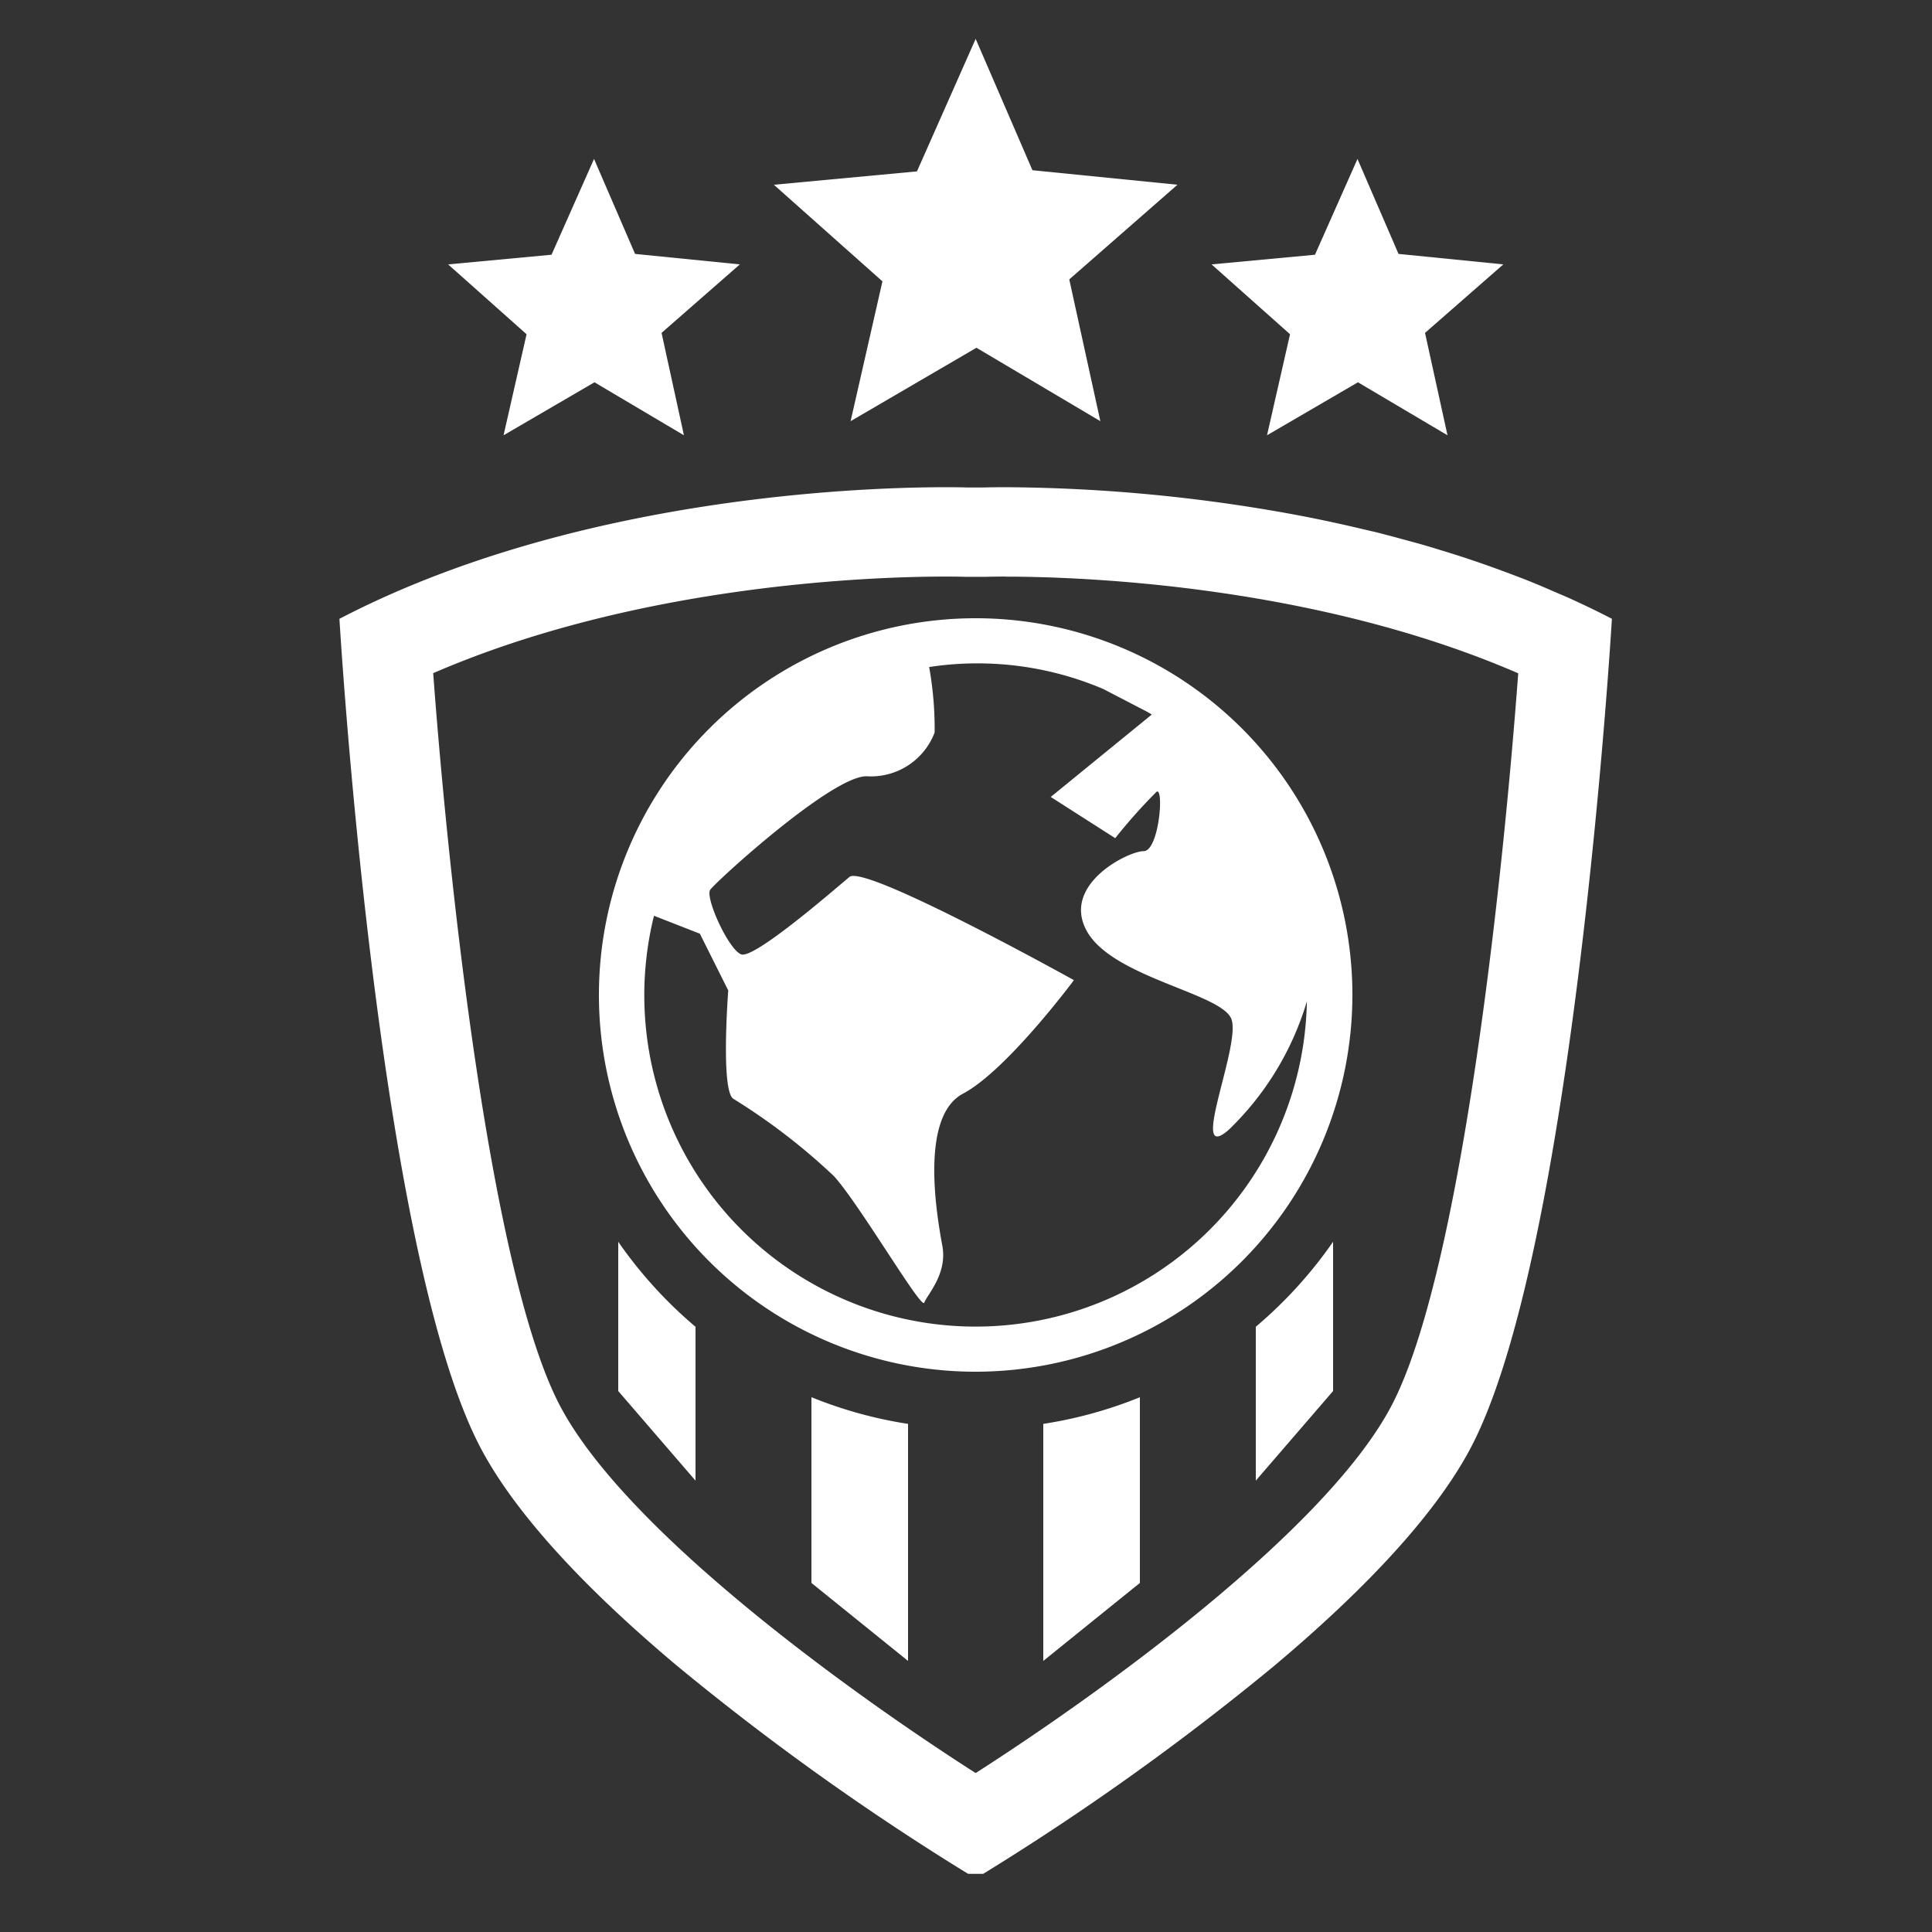 <svg id="clan_4" xmlns="http://www.w3.org/2000/svg" width="100" height="100" viewBox="0 0 100 100">
  <rect x="0" y="0" width="100" height="100" fill="#333333" stroke="none"/>
<defs>
    <style>
      .cls-1 {
        fill: #fff;
        fill-rule: evenodd;
      }
    </style>
  </defs>
  <path class="cls-1" d="M76.07,75.043c-1.989,3.7-5.907,7.638-10.07,11.141A133.47,133.47,0,0,1,51.264,96.759l-0.054.033L51,96.922l-0.034.021-0.076.046H50.112l-0.076-.046L50,96.922l-0.212-.13-0.054-.033A133.464,133.464,0,0,1,35,86.185c-4.163-3.5-8.081-7.439-10.07-11.141-5.424-10.1-7.361-43.014-7.361-43.014,12.165-6.332,27.12-6.812,31.369-6.812,0.758,0,1.175.015,1.175,0.015h0.775s0.417-.015,1.175-0.015A84.863,84.863,0,0,1,67.3,26.691c1.087,0.207,2.2.45,3.328,0.718,0.238,0.057.474,0.108,0.713,0.168,0.386,0.1.776,0.2,1.165,0.308,0.358,0.1.715,0.191,1.075,0.294s0.715,0.212,1.073.322c0.4,0.122.8,0.248,1.2,0.379q0.5,0.165,1,.341c0.433,0.151.864,0.31,1.3,0.473,0.306,0.115.612,0.23,0.917,0.352,0.485,0.193.967,0.4,1.447,0.609,0.25,0.109.5,0.212,0.751,0.325,0.728,0.332,1.451.678,2.163,1.049C83.431,32.029,81.494,64.948,76.07,75.043Zm-24.007-45.2c-0.613,0-.968.011-1.01,0.012l-0.08,0H50.027l-0.085,0c-0.037,0-.392-0.012-1-0.012-3.7,0-15.868.385-26.52,5,0.781,10.534,2.965,31.222,6.611,38.009C32.55,79.411,44.3,87.812,50.5,91.773,56.7,87.807,68.458,79.4,71.971,72.859c3.65-6.793,5.832-27.477,6.612-38.009C67.93,30.231,55.767,29.847,52.063,29.847ZM50.5,71A19.5,19.5,0,1,1,70,51.5,19.52,19.52,0,0,1,50.5,71ZM48.093,34.525a18.141,18.141,0,0,1,.284,3.387,3.522,3.522,0,0,1-3.472,2.27c-1.736-.134-7.879,5.475-8.146,5.876s0.935,3.071,1.6,3.338,4.807-3.338,5.609-4.006,11.618,5.342,11.618,5.342-3.472,4.674-5.742,5.876-1.336,6.41-1.068,7.879-0.8,2.537-.935,2.938S44.5,62.35,43.169,60.881a32.227,32.227,0,0,0-5.208-4.006c-0.668-.4-0.267-5.609-0.267-5.609l-1.469-2.938L33.85,47.4a17.149,17.149,0,1,0,33.794,4.428A15.251,15.251,0,0,1,63.6,58.477c-2.137,1.87.668-4.407,0.133-5.742s-6.143-2.137-7.478-4.54,2.137-4.14,2.938-4.14,1.068-3.339.668-3.071a27.946,27.946,0,0,0-2.137,2.4L54.386,41.25l5.23-4.265c-0.071-.045-0.144-0.087-0.216-0.131L57.1,35.66A16.638,16.638,0,0,0,48.093,34.525ZM36,76.638L32,72V64.274a22.672,22.672,0,0,0,4,4.4v7.962Zm11,9.331-5-4.036V72.319A22.315,22.315,0,0,0,47,73.7V85.969Zm12-4.036-5,4.036V73.7a22.31,22.31,0,0,0,5-1.379v9.615ZM69,72l-4,4.638V68.673a22.67,22.67,0,0,0,4-4.4V72Zm5.922-49.47-4.635-2.743L65.581,22.53,66.772,17.3l-4.061-3.615,5.352-.5,2.2-4.958,2.124,4.915,5.424,0.543L73.759,17.23ZM56.954,21.8l-6.414-3.8-6.513,3.8,1.648-7.237-5.62-5,7.407-.692L50.5,2.011l2.939,6.8,7.506,0.751-5.6,4.9ZM35.4,22.53L30.77,19.787,26.064,22.53,27.255,17.3l-4.06-3.615,5.352-.5,2.2-4.958,2.124,4.915,5.423,0.543L34.242,17.23Z"/>
</svg>
